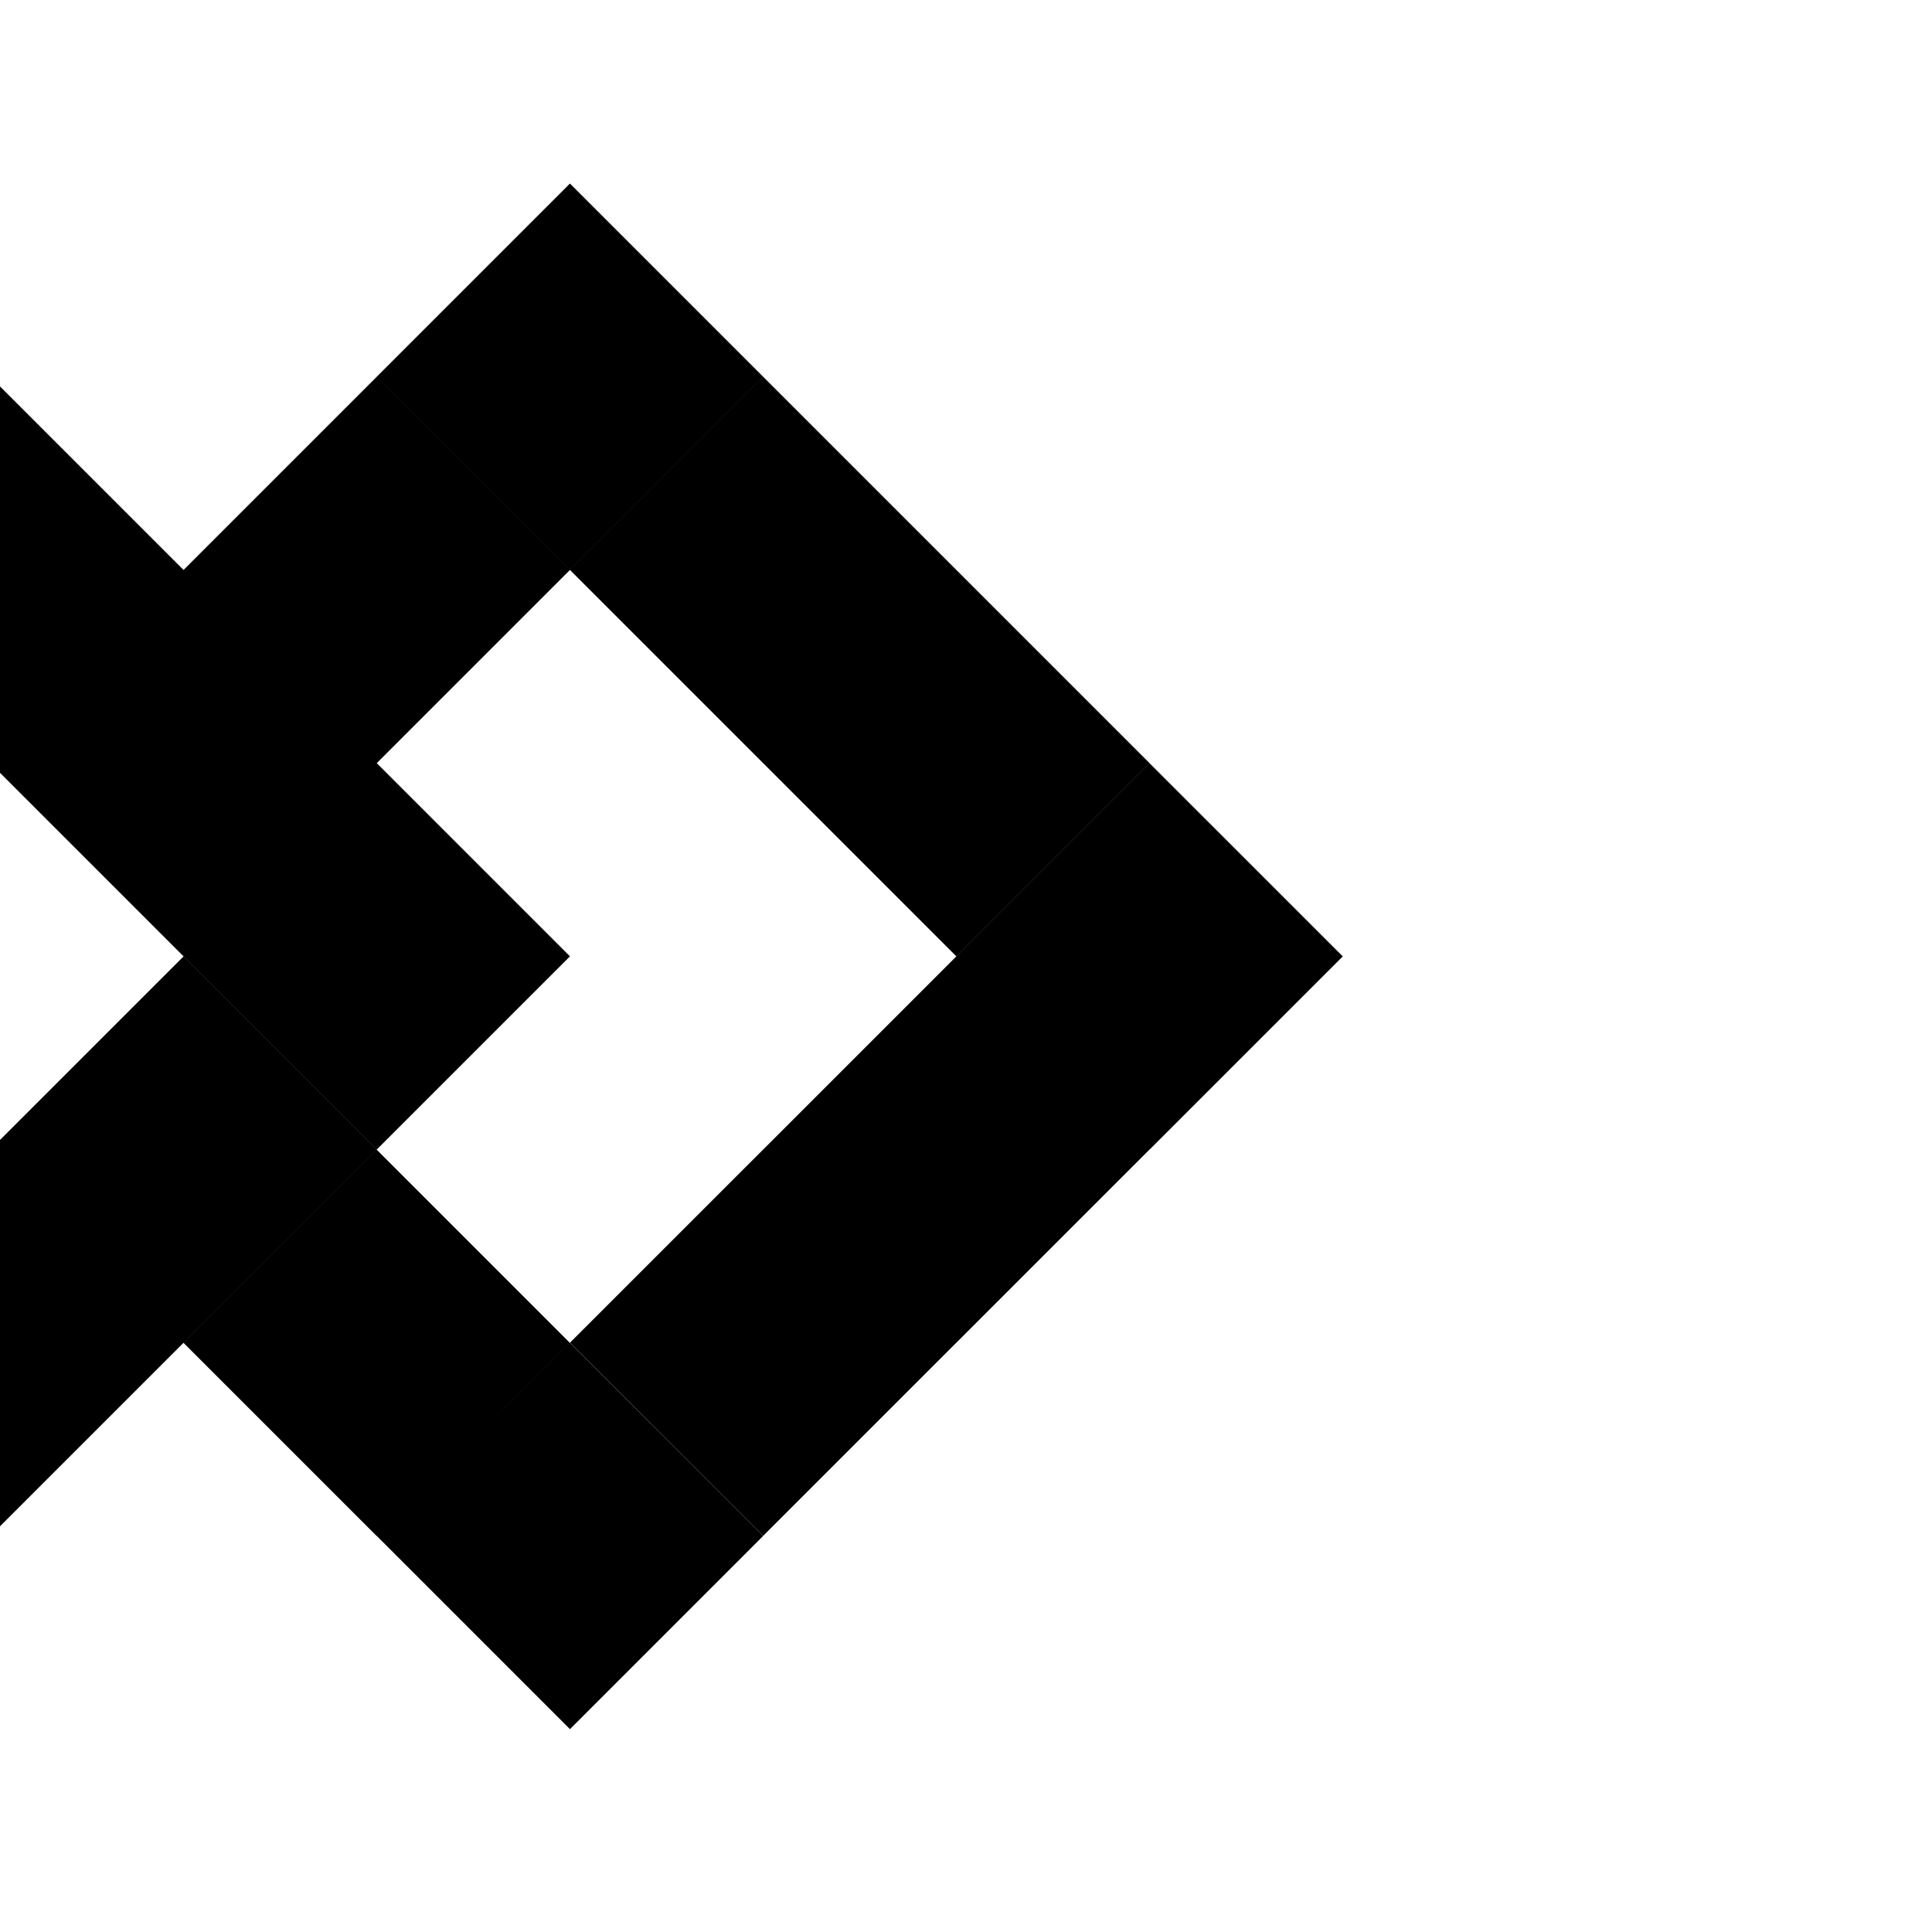 <svg xmlns="http://www.w3.org/2000/svg" xmlns:xlink="http://www.w3.org/1999/xlink" id="Ebene_1" width="100" height="100" x="0" y="0" enable-background="new 0 0 100 100" version="1.1" viewBox="0 0 100 100" xml:space="preserve"><path d="M-0.5,19.501v20l10-10L-0.5,19.501z M9.5,49.501l10-10l10-10l-10-10l-10,10l-10,10L9.5,49.501z M39.5,19.5l-10-10l-10,10	l10,10L39.5,19.5z M39.501,39.501L39.501,39.501L49.5,49.5l10-10l-9.999-9.999l-10-10l-10,10L39.501,39.501z M9.501,49.5l10,10	l10-9.999l-10-10L9.501,49.5z M9.5,69.502l9.999-9.999L9.5,49.504l-9.999,9.998L-0.5,59.501v20L9.5,69.502L9.5,69.502z M19.497,59.507l-9.998,9.999l9.998,9.998l9.999-9.998L19.497,59.507z M19.502,79.5l9.999,10l10-10l-10-9.998L19.502,79.5z M59.5,39.503l-9.997,9.998L49.502,49.5l-9.997,9.997l-0.001-0.001l-9.999,9.998l9.999,9.999l9.996-9.996l0.001,0.001l9.998-9.998	l0.002,0.002l10-9.999L59.5,39.503z"/></svg>